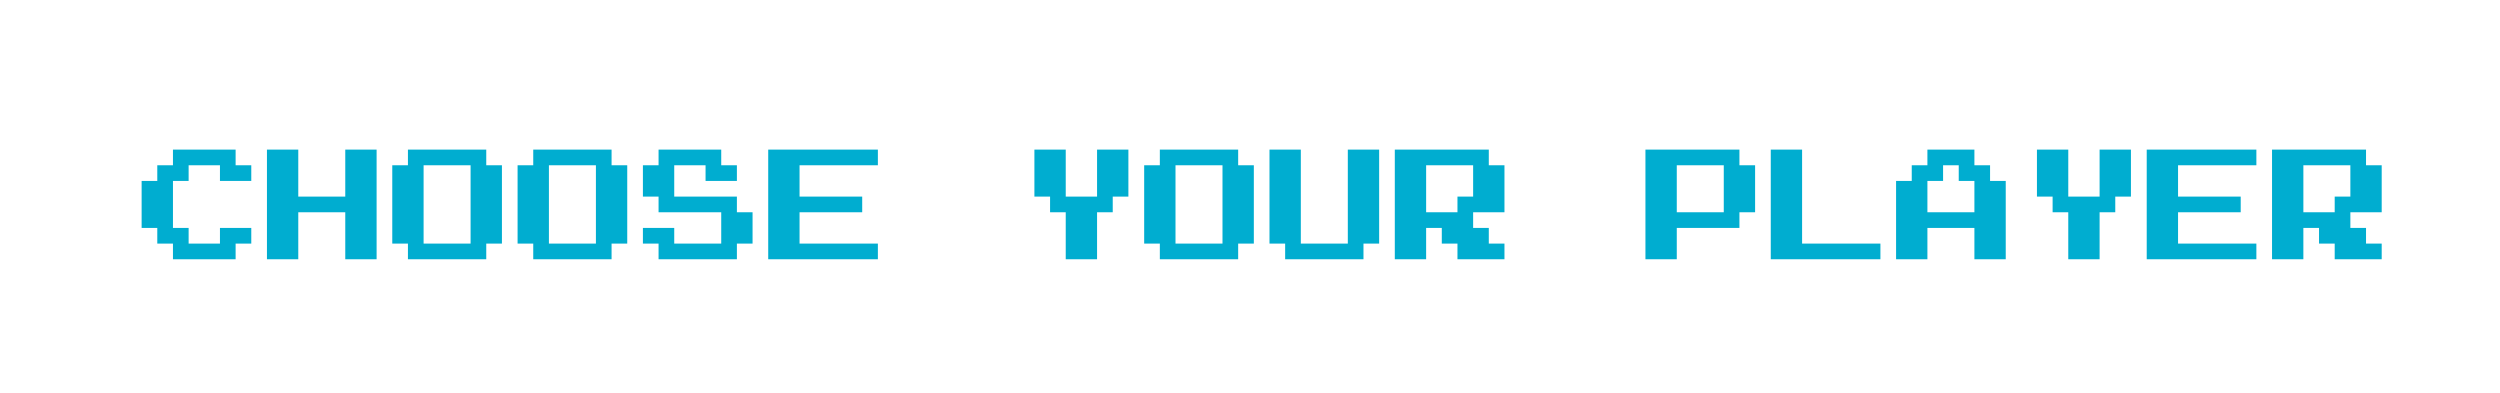 <svg xmlns="http://www.w3.org/2000/svg" viewBox="0 0 318 50" enable-background="new 0 0 318 50"><path d="M22 19.03h7.97v1.992h1.993v1.993h-3.985v-1.993h-3.985v1.993h-1.993v5.978h1.993v1.993h3.985v-1.993h3.985v1.993h-1.993v1.993h-7.97v-1.993h-1.993v-1.993h-1.992v-5.978h1.992v-1.993h1.993v-1.992zm11.956 0h3.985v5.978h5.978v-5.978h3.985v13.948h-3.985v-5.978h-5.978v5.978h-3.985v-13.948zm17.933 0h9.963v1.992h1.993v9.963h-1.993v1.993h-9.963v-1.993h-1.992v-9.963h1.992v-1.992zm1.992 1.992v9.963h5.978v-9.963h-5.978zm13.948-1.992h9.963v1.992h1.993v9.963h-1.993v1.993h-9.963v-1.993h-1.992v-9.963h1.992v-1.992zm1.993 1.992v9.963h5.978v-9.963h-5.978zm13.948-1.992h7.971v1.992h1.992v1.993h-3.985v-1.993h-3.985v3.985h7.97v1.993h1.993v3.985h-1.993v1.993h-9.963v-1.993h-1.992v-1.993h3.985v1.993h5.978v-3.985h-7.971v-1.993h-1.992v-3.985h1.992v-1.992zm13.948 0h13.948v1.992h-9.963v3.985h7.97v1.993h-7.97v3.985h9.963v1.993h-13.948v-13.948zm33.859 0h3.985v5.978h3.985v-5.978h3.985v5.978h-1.992v1.992h-1.993v5.978h-3.985v-5.978h-1.992v-1.993h-1.993v-5.977zm15.955 0h9.963v1.992h1.993v9.963h-1.993v1.993h-9.963v-1.993h-1.992v-9.963h1.992v-1.992zm1.992 1.992v9.963h5.978v-9.963h-5.978zm11.956-1.992h3.985v11.955h5.978v-11.955h3.985v11.955h-1.993v1.993h-9.963v-1.993h-1.992v-11.955zm15.94 0h11.955v1.992h1.993v5.978h-3.985v1.992h1.992v1.993h1.993v1.993h-5.978v-1.993h-1.993v-1.993h-1.993v3.985h-3.985v-13.947zm3.985 1.992v5.978h3.985v-1.993h1.993v-3.985h-5.978zm27.896-1.992h11.955v1.992h1.993v5.978h-1.993v1.992h-7.97v3.985h-3.985v-13.947zm9.963 1.992h-5.978v5.978h5.978v-5.978zm5.978-1.992h3.985v11.955h9.963v1.993h-13.948v-13.948zm19.925 0h5.978v1.992h1.992v1.993h1.993v9.963h-3.985v-3.985h-5.978v3.985h-3.985v-9.963h1.992v-1.993h1.993v-1.992zm1.993 1.992v1.993h-1.993v3.985h5.978v-3.985h-1.993v-1.993h-1.992zm11.94-1.992h3.985v5.978h3.985v-5.978h3.985v5.978h-1.992v1.992h-1.993v5.978h-3.985v-5.978h-1.992v-1.993h-1.993v-5.977zm13.963 0h13.948v1.992h-9.963v3.985h7.97v1.993h-7.97v3.985h9.963v1.993h-13.948v-13.948zm15.941 0h11.955v1.992h1.993v5.978h-3.985v1.992h1.992v1.993h1.993v1.993h-5.978v-1.993h-1.993v-1.993h-1.993v3.985h-3.985v-13.947zm3.985 1.992v5.978h3.985v-1.993h1.993v-3.985h-5.978z" fill="#00ADD0"/></svg>